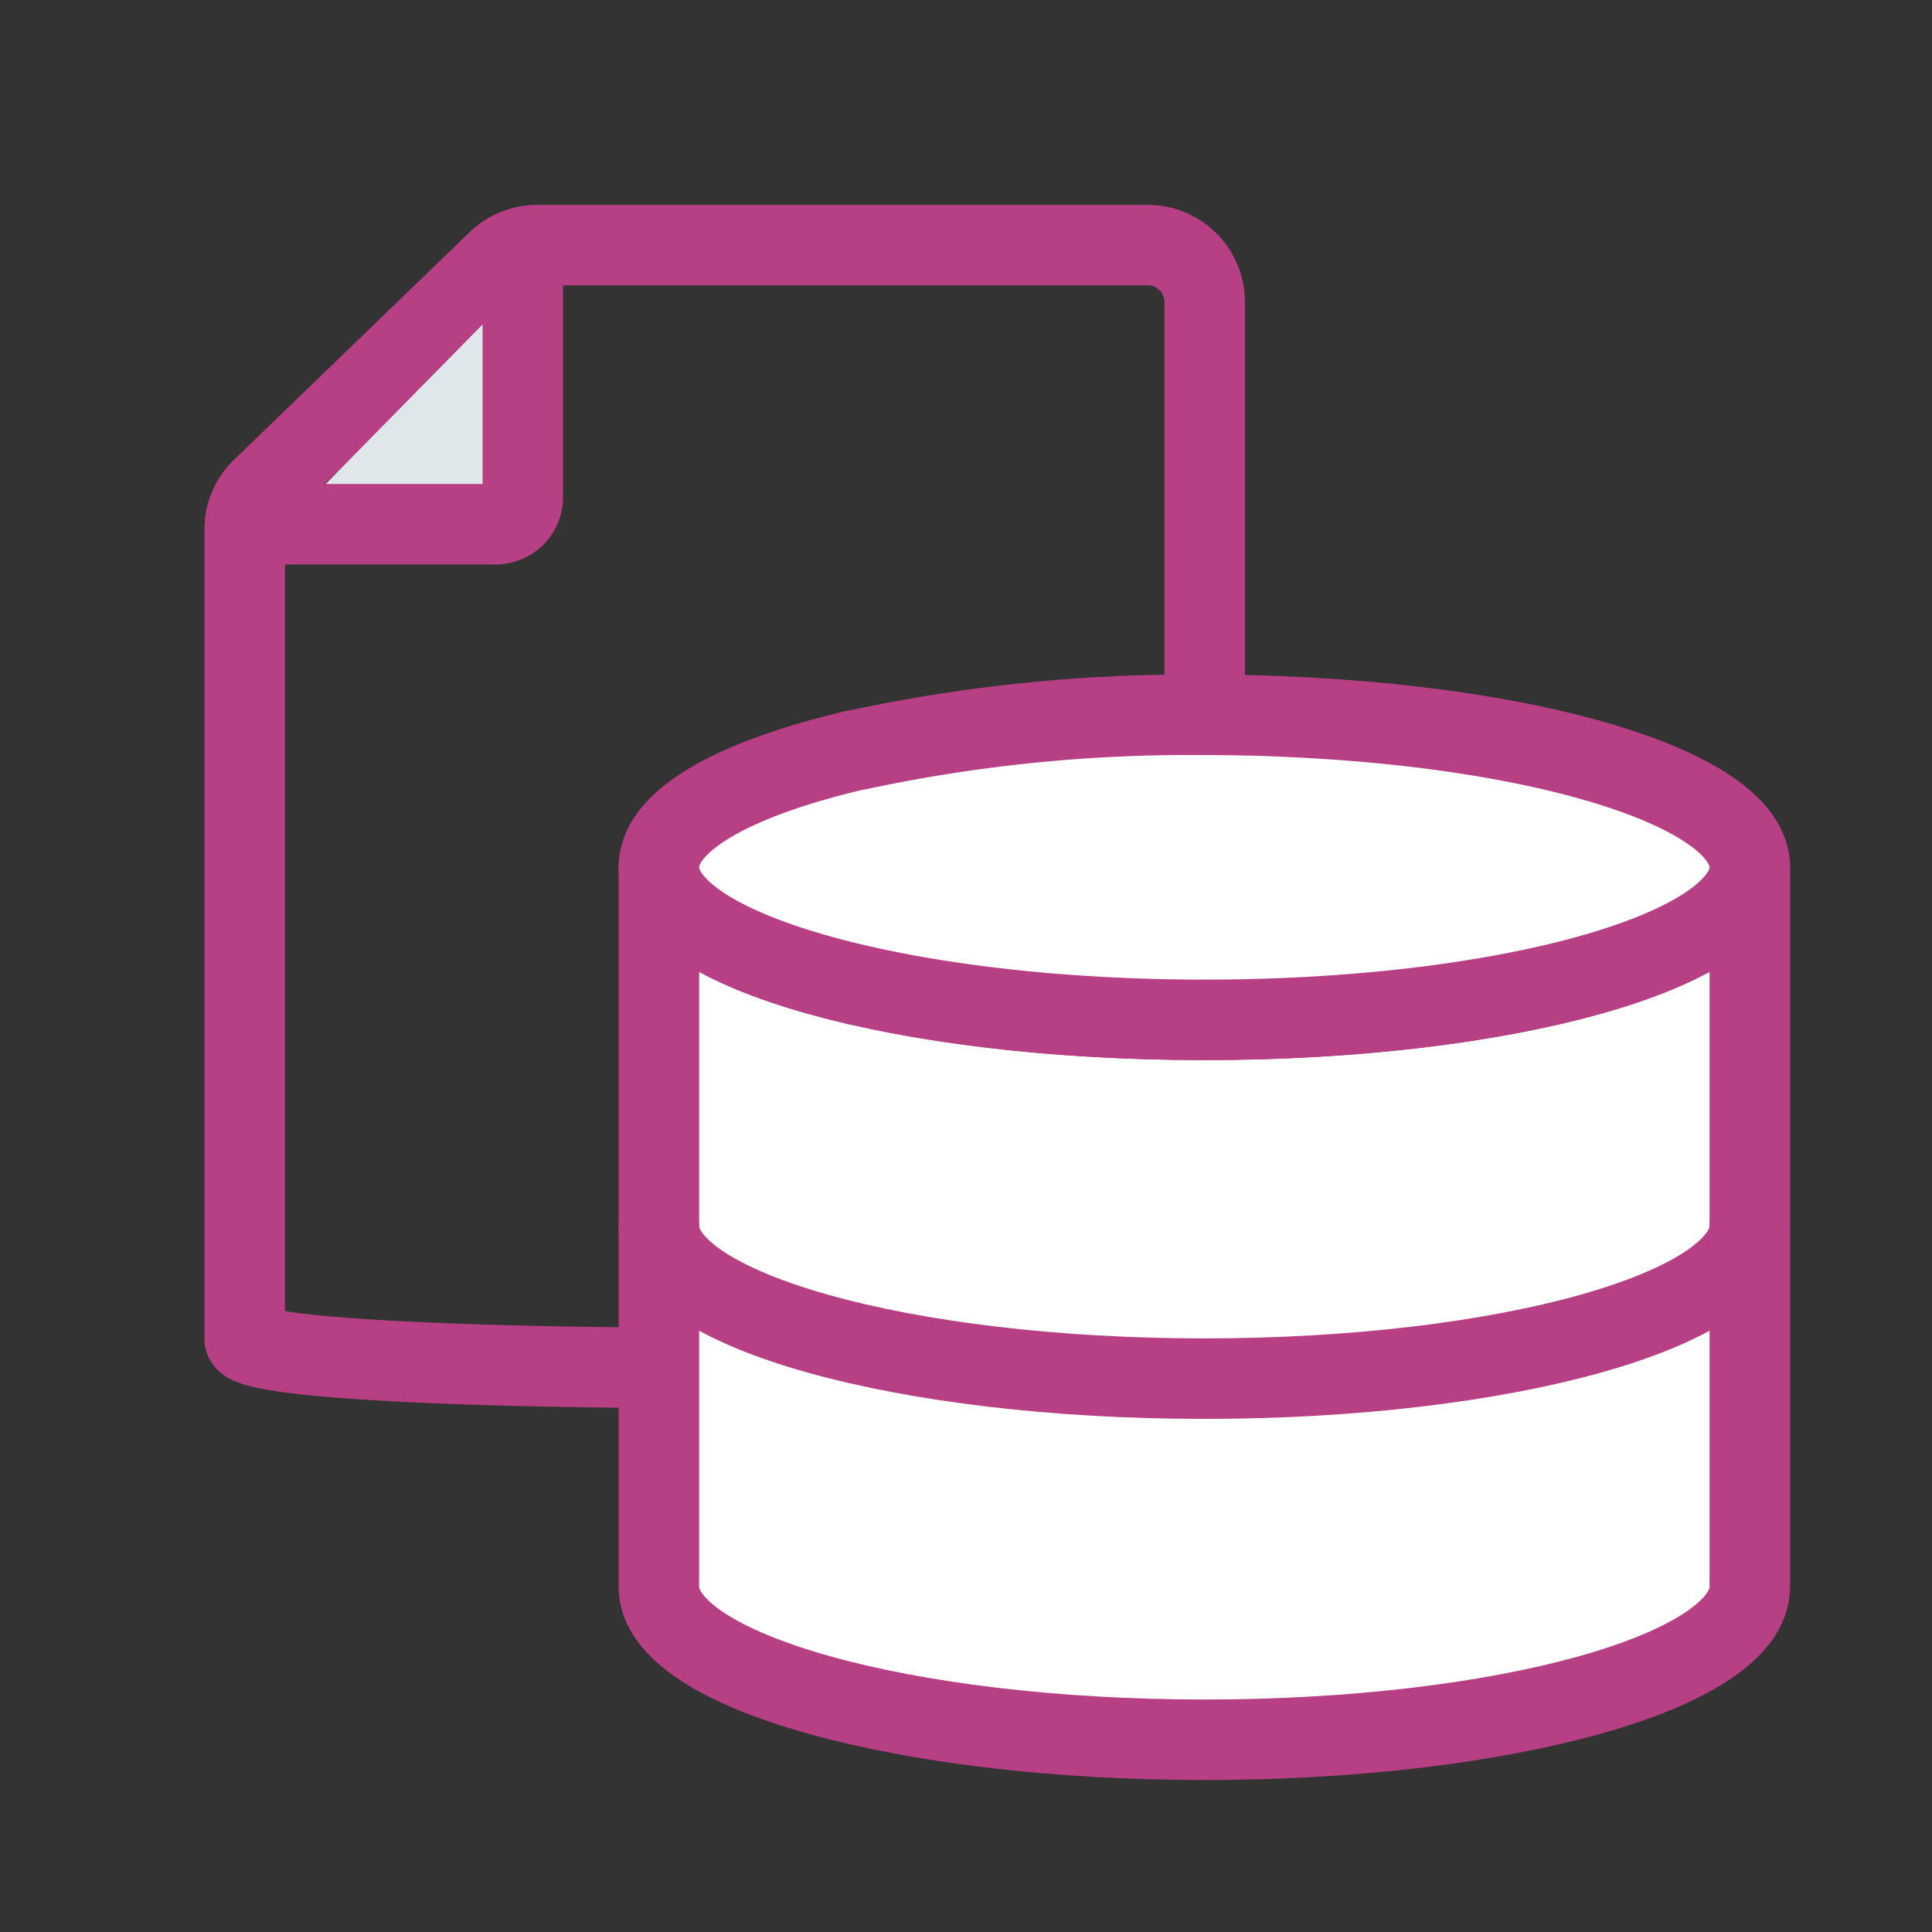 <svg xmlns="http://www.w3.org/2000/svg" xmlns:xlink="http://www.w3.org/1999/xlink" width="24" height="24" viewBox="0 0 24 24">
  <rect x="0" y="0" width="24" height="24" fill="#333333" stroke="none"/>
  <defs>
    <clipPath id="clip-path">
      <rect id="Rectangle_1606" data-name="Rectangle 1606" width="24" height="24" transform="translate(1449 229)" fill="red"/>
    </clipPath>
  </defs>
  <g id="relationship_db" transform="translate(-1449 -229)" clip-path="url(#clip-path)">
    <g id="Group_6888" data-name="Group 6888" transform="translate(1451.455 231.538)">
      <path id="Path_13891" data-name="Path 13891" d="M4.221.507H11.8a.707.707,0,0,1,.71.7v12.84c0,.524-11.925.545-11.925.047V4.032a.7.7,0,0,1,.215-.5L3.727.705A.715.715,0,0,1,4.221.507Z" transform="translate(0 0)" fill="none" stroke="#b73f83" stroke-linecap="round" stroke-miterlimit="10" stroke-width="1"/>
      <path id="Path_13892" data-name="Path 13892" d="M3.987.935V3.577a.338.338,0,0,1-.33.348H1.046" transform="translate(0.053 0.049)" fill="#dfe7eb" stroke="#b73f83" stroke-linecap="round" stroke-miterlimit="10" stroke-width="1"/>
      <path id="Path_13893" data-name="Path 13893" d="M18.752,7.441v4.48c0,1.049-3.037,1.9-6.773,1.9S5.2,12.969,5.2,11.921V7.441c0,1.041,3.028,1.895,6.775,1.895S18.752,8.482,18.752,7.441Z" transform="translate(0.53 0.795)" fill="#fff" stroke="#b73f83" stroke-linecap="round" stroke-linejoin="round" stroke-width="1"/>
      <path id="Path_13894" data-name="Path 13894" d="M18.752,11.441v4.48c0,1.049-3.037,1.9-6.773,1.9S5.2,16.969,5.2,15.921v-4.48c0,1.041,3.028,1.894,6.775,1.894S18.752,12.482,18.752,11.441Z" transform="translate(0.53 1.253)" fill="#fff" stroke="#b73f83" stroke-linecap="round" stroke-linejoin="round" stroke-width="1"/>
      <path id="Path_13895" data-name="Path 13895" d="M18.752,7.636c0,1.041-3.037,1.895-6.773,1.895S5.2,8.677,5.2,7.636c0-.589.955-1.109,2.457-1.459H7.67a19.611,19.611,0,0,1,4.309-.435c.733,0,1.432.035,2.09.094C16.781,6.083,18.752,6.8,18.752,7.636Z" transform="translate(0.53 0.6)" fill="#fff" stroke="#b73f83" stroke-linecap="round" stroke-linejoin="round" stroke-width="1"/>
    </g>
  </g>
</svg>

